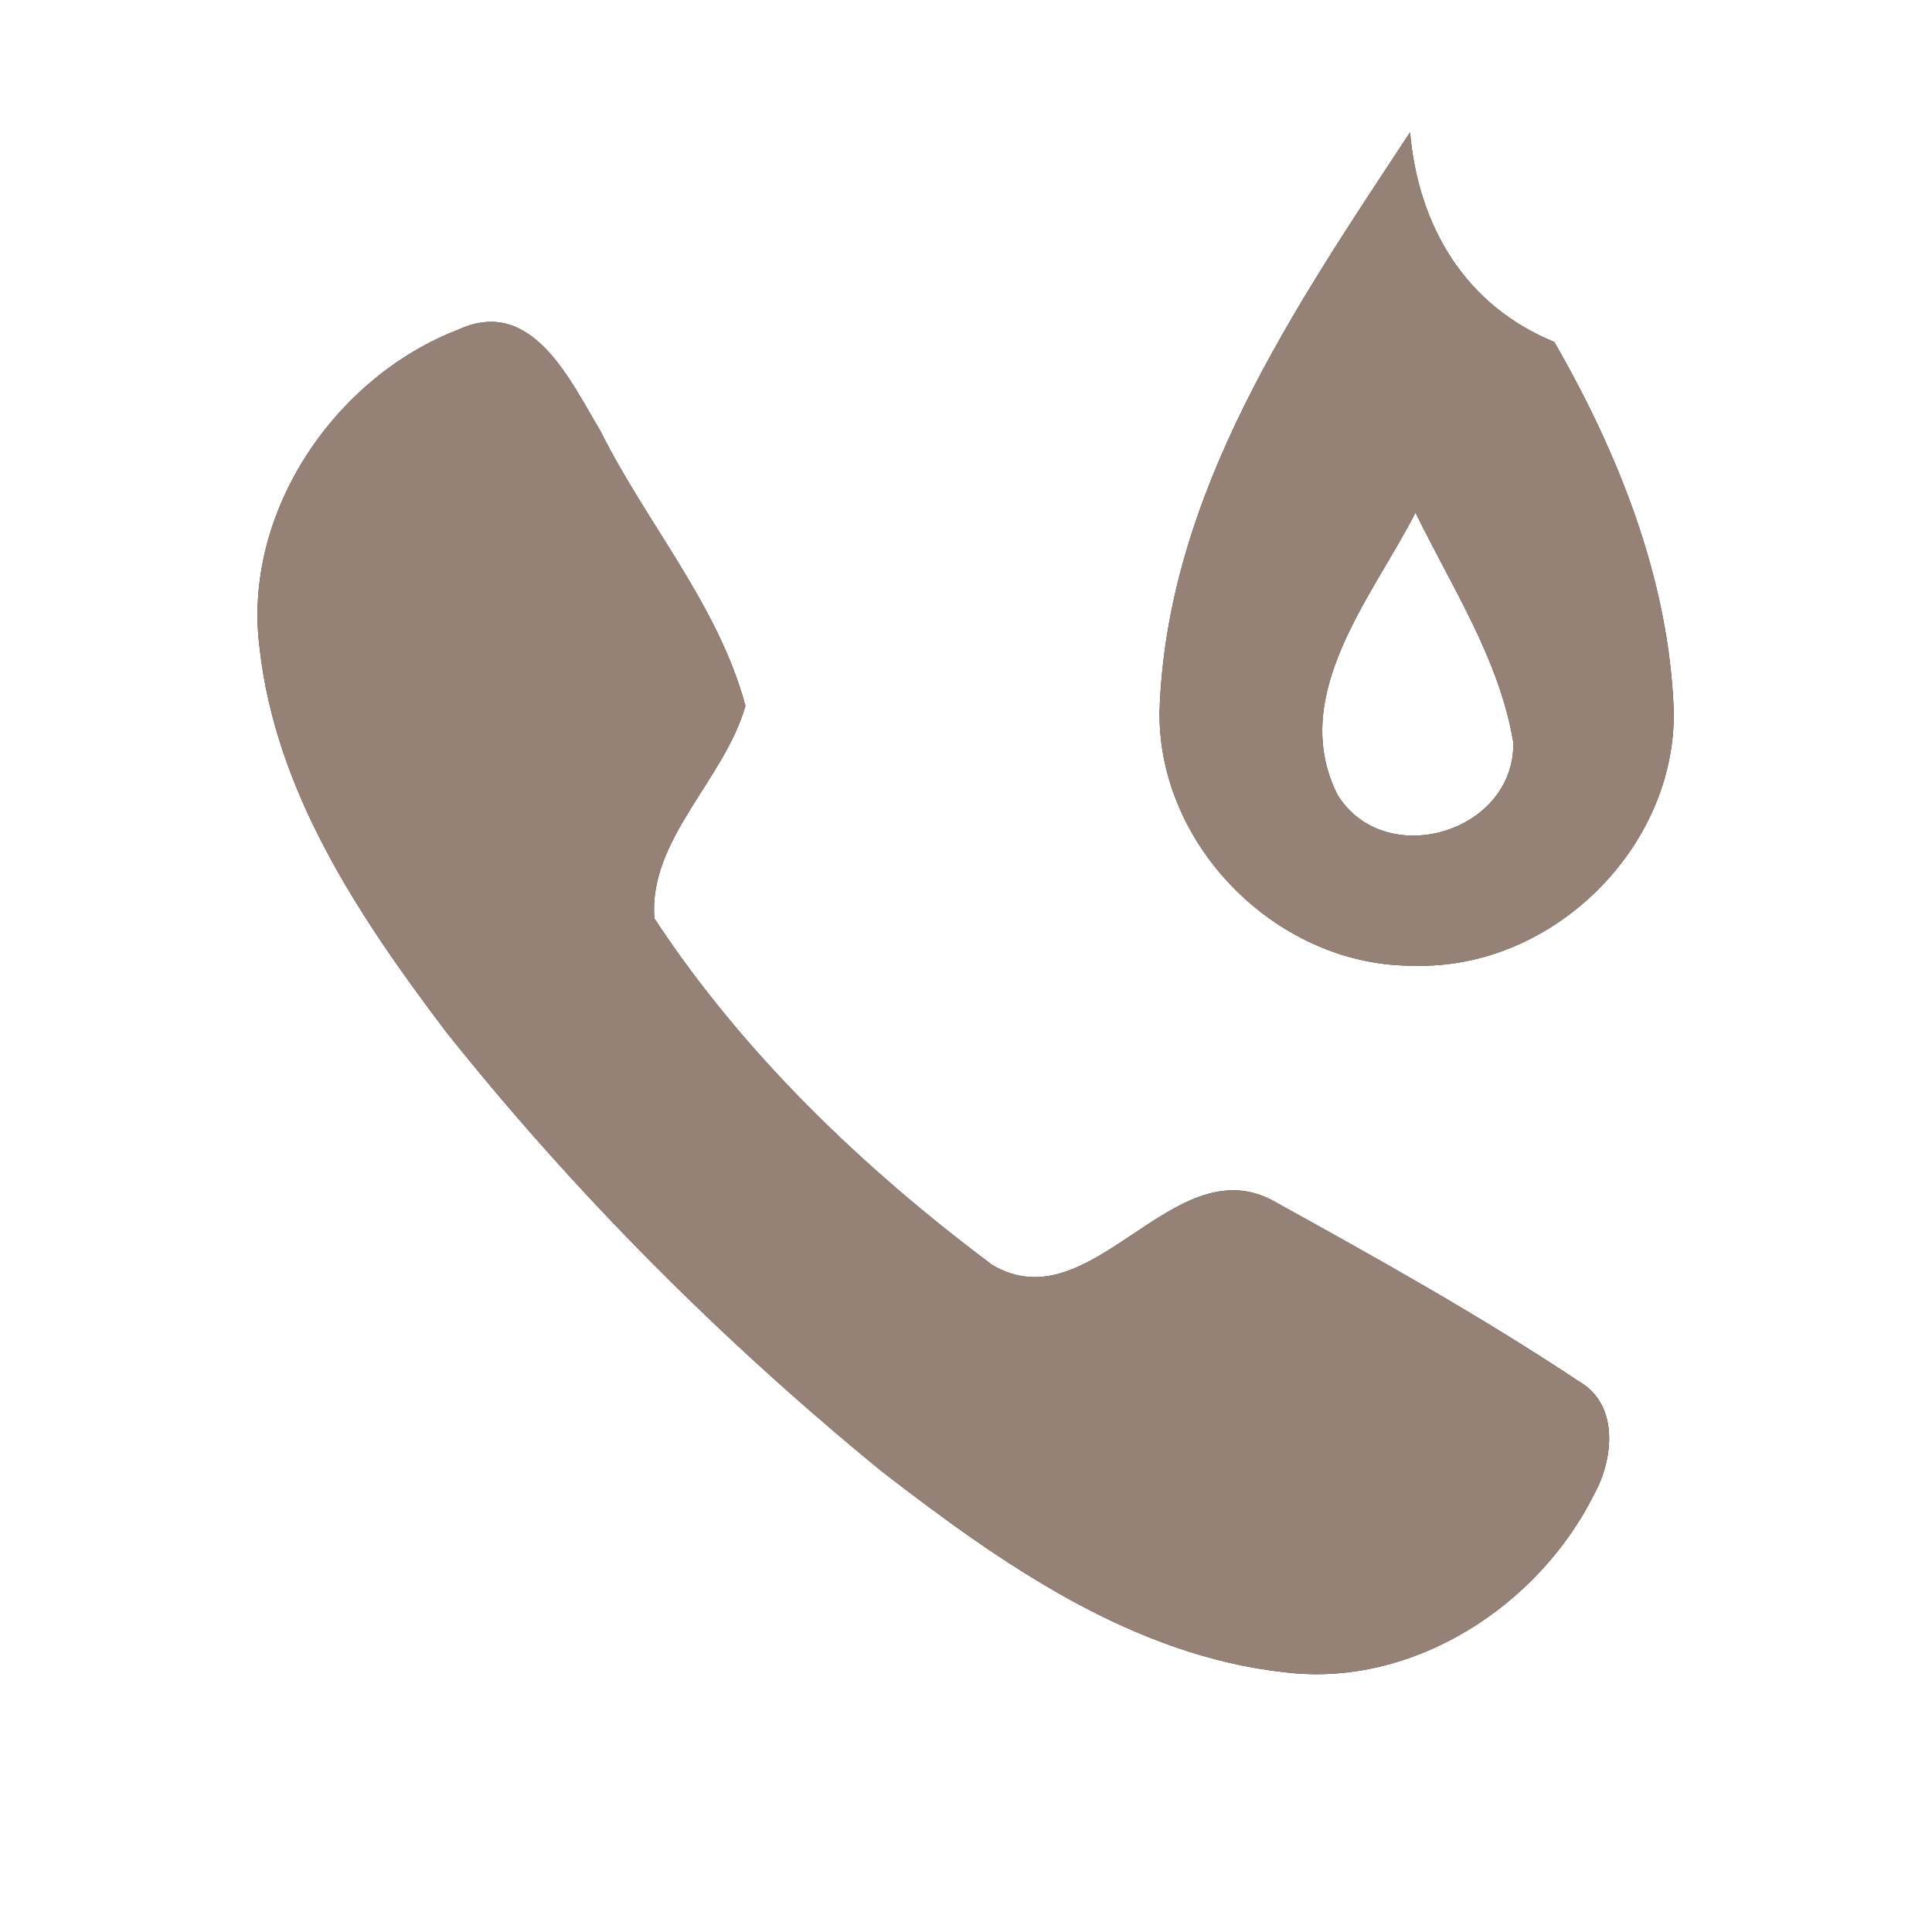 <?xml version="1.0" encoding="UTF-8" ?>
<!DOCTYPE svg PUBLIC "-//W3C//DTD SVG 1.1//EN" "http://www.w3.org/Graphics/SVG/1.1/DTD/svg11.dtd">
<svg width="60pt" height="60pt" viewBox="0 0 60 60" version="1.1" xmlns="http://www.w3.org/2000/svg">
<rect x="0" y="0" width="60" height="60" fill="#333333" stroke="none"/>
<g id="#ffffffff">
<path fill="#ffffff" opacity="1.00" d=" M 0.00 0.00 L 60.00 0.00 L 60.00 60.00 L 0.00 60.00 L 0.00 0.00 M 36.01 22.11 C 35.97 26.32 39.73 30.04 43.93 29.99 C 48.19 30.11 52.04 26.35 51.98 22.09 C 51.84 18.03 50.28 14.11 48.27 10.62 C 45.51 9.49 44.05 7.04 43.79 4.11 C 40.20 9.56 36.22 15.35 36.01 22.11 M 14.25 10.23 C 10.39 11.71 7.53 15.92 8.06 20.11 C 8.56 24.62 11.18 28.51 13.85 32.04 C 17.85 37.06 22.42 41.64 27.39 45.70 C 31.09 48.56 35.17 51.43 39.95 51.94 C 43.89 52.40 47.78 49.88 49.51 46.40 C 50.11 45.32 50.29 43.63 49.05 42.91 C 45.97 40.86 42.72 39.05 39.48 37.26 C 36.38 35.67 33.88 41.11 30.81 39.28 C 26.80 36.28 23.08 32.72 20.32 28.52 C 20.14 26.06 22.50 24.22 23.15 21.92 C 22.31 18.79 20.08 16.26 18.65 13.39 C 17.72 11.84 16.53 9.19 14.25 10.23 Z" />
<path fill="#ffffff" opacity="1.00" d=" M 41.53 24.67 C 40.00 21.59 42.62 18.54 43.96 15.92 C 45.09 18.24 46.57 20.48 47.00 23.07 C 47.03 25.88 42.98 27.05 41.53 24.67 Z" />
</g>
<g id="#000000ff">
<path fill="#968176" opacity="1.00" d=" M 36.01 22.11 C 36.22 15.35 40.20 9.56 43.79 4.11 C 44.05 7.04 45.51 9.49 48.27 10.62 C 50.28 14.11 51.84 18.03 51.98 22.09 C 52.04 26.35 48.19 30.11 43.93 29.99 C 39.73 30.04 35.97 26.32 36.01 22.11 M 41.53 24.67 C 42.98 27.05 47.03 25.88 47.00 23.07 C 46.57 20.48 45.09 18.24 43.96 15.92 C 42.62 18.54 40.00 21.59 41.53 24.67 Z" />
<path fill="#968176" opacity="1.00" d=" M 14.25 10.23 C 16.53 9.19 17.72 11.84 18.65 13.39 C 20.08 16.26 22.31 18.79 23.15 21.92 C 22.50 24.22 20.14 26.06 20.32 28.52 C 23.08 32.72 26.80 36.28 30.81 39.28 C 33.88 41.11 36.38 35.67 39.48 37.26 C 42.72 39.05 45.97 40.86 49.05 42.91 C 50.29 43.63 50.11 45.32 49.51 46.40 C 47.78 49.88 43.89 52.40 39.95 51.94 C 35.17 51.43 31.09 48.56 27.39 45.70 C 22.42 41.64 17.85 37.06 13.85 32.04 C 11.18 28.51 8.56 24.62 8.06 20.11 C 7.53 15.92 10.39 11.71 14.25 10.23 Z" />
</g>
</svg>

